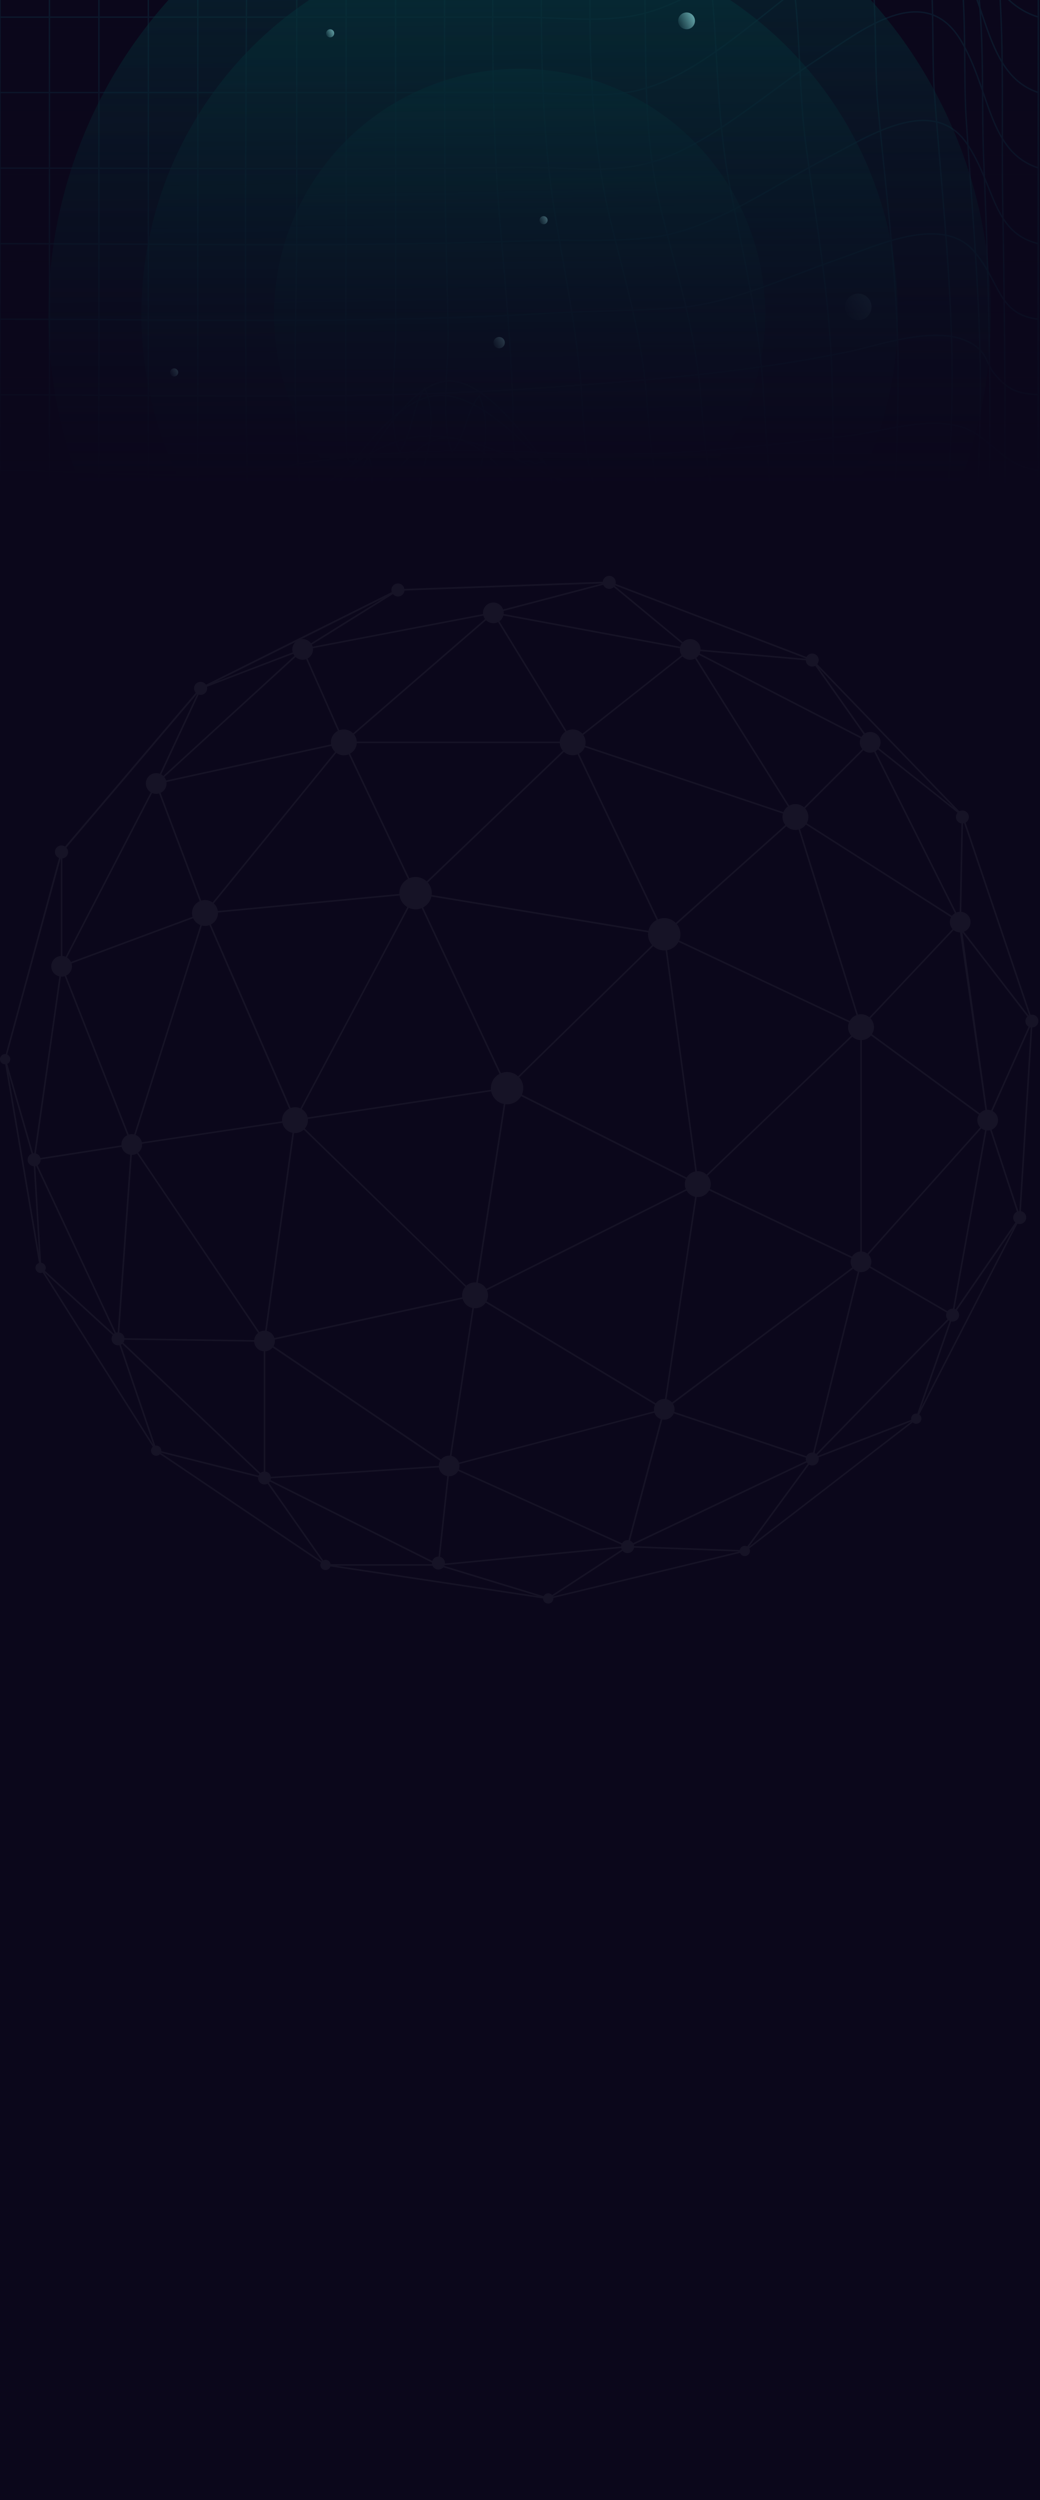 <svg width="1920" height="4615" fill="none" xmlns="http://www.w3.org/2000/svg"><rect width="100%" height="100%" fill="#808080" stroke="none"/><g clip-path="url(#clip0_118_122)"><path fill="#0B071B" d="M0 0h1920v5266H0z"/><g opacity=".35"><path d="M0-386.857h1917.19c-.7 976.122-.7 1952.247 0 2928.367a606537.92 606537.92 0 01-1917.19 0V-386.857z" stroke="#0F3A4B" stroke-width="2.663" stroke-miterlimit="10"/><path d="M0 2402.09c165.566 0 355.273 38.94 516.785-22.47 71.643-27.25 135.119-60.59 210.185-63.16 73.925-2.57 142.775 17.71 214.448 43.48 152.562 55.04 292.582 38.98 447.392 17.43 178.06-24.86 351.13 26.6 528.47 24.76M0 2262.61h275.763c88.788 0 152.144 10.64 222.646-81.96 54.047-70.9 94.763-173.27 172.141-186.21 82.032-13.75 165.446 76.09 233.125 133.7 73.385 62.51 147.125 133.64 233.395 134.19 81.07.46 162.41-45.86 240.39-74.48 86.51-31.83 166.86-40.96 254.81-12.7 95.63 30.77 186.52 79.11 284.92 87.46" stroke="#0F3A4B" stroke-width="2.663" stroke-miterlimit="10"/><path d="M0 2123.02h275.763c101.009 0 154.996 9.17 203.339-144.43 29.245-92.92 54.437-287.19 132.626-314.02 84.855-29.13 195.833 156.35 252.583 227.62 70.772 88.93 155.179 227.11 253.719 229.31 82.46 2.07 172.6-81.4 247.78-125.62 91.16-53.61 165.42-71.04 260.12-21.05 98.04 51.69 186.77 128.42 291.26 147.87" stroke="#0F3A4B" stroke-width="2.663" stroke-miterlimit="10"/><path d="M0 1983.72h275.763c37.773 0 88.908 14.04 124.129-8.57 43.898-28.21 57.32-102 69.511-167.27 18.827-100.9 25.673-356.9 108.726-391.39 89.118-36.97 211.596 204.45 264.052 282.28 66.749 99.07 160.129 288.94 265.039 283.9 87.68-4.18 175.36-100.9 252.23-156.58 91.64-66.36 166.01-89.2 262.7-26.46 99.47 64.57 185.47 161.89 295.04 184.05" stroke="#0F3A4B" stroke-width="2.663" stroke-miterlimit="10"/><path d="M0 1844.3h275.763c37.653 0 88.488 13.76 123.829-7.71 44.769-27.29 60.803-103.88 75.606-168.91 23.301-102.18 41.527-366.26 125.571-399.29 90.619-35.54 211.266 204.42 264.593 283.9 67.229 100.25 160.188 291.09 266.098 283.75 84.07-5.78 170.01-79.2 247.71-123.23 91.61-51.92 164.64-73.15 259.25-19.77 94.1 53.11 177.76 128.97 278.71 151.07" stroke="#0F3A4B" stroke-width="2.663" stroke-miterlimit="10"/><path d="M0 1704.82h275.763c39.364 0 87.947 12.2 125.36-7.98 49.243-26.51 74.375-105.99 96.985-172.95 36.452-108 82.063-379.74 173.823-408.55 94.824-29.72 209.495 196.71 267.235 281.05 75.064 110.07 157.154 269.4 267.684 282.38 75.82 8.85 159.38-19.21 235.05-30.22 81.28-11.79 160.43-20.69 241.53-.32 78.55 19.72 153.95 49.62 233.88 56.55" stroke="#0F3A4B" stroke-width="2.663" stroke-miterlimit="10"/><path d="M0 1565.4h275.763c41.106 0 88.037 10.32 127.492-8.4 55.188-26.14 90.499-108.55 121.937-177.76 53.177-116.95 125.511-389.838 228.861-419.007 97.436-27.518 209.765 190.747 270.237 277.657 81.07 116.35 157.16 249.95 269.52 281.28 75.06 20.91 146.68 47.51 220.6 75.95 75.07 28.8 143.26 44.94 220.19 21.92 61.52-18.35 119.62-43.75 182.65-51.55" stroke="#0F3A4B" stroke-width="2.663" stroke-miterlimit="10"/><path d="M0 1425.88h275.763c41.736 0 87.977 9.4 128.212-8.49 58.762-26.14 101.009-111.63 138.122-180.88 64.587-120.07 157.248-397.13 267.535-426.529 98.367-26.096 209.858 187.81 271.798 275.459 84.29 119.24 158.36 238.48 270.87 279.44 79.57 29.03 139.92 90.67 210.43 150.57 63.41 53.84 138.99 100.9 207.51 37.38 55.25-50.77 76.41-111.5 146.95-126.95" stroke="#0F3A4B" stroke-width="2.663" stroke-miterlimit="10"/><path d="M0 1286.5h275.763c42.037 0 87.527 8.81 127.822-10.04 56.6-26.47 100.469-107.69 138.722-172.27 67.079-113.324 163.974-368.69 270.238-398.639 93.082-26.142 209.165 177.72 270.865 257.568 84.56 109.381 161.67 221.561 270.06 262.751 80.23 30.54 142.75 88.84 215.11 147.4 62.28 50.45 142.36 101.54 208.98 36.69 53.66-52.19 68.22-109.33 139.6-123.41" stroke="#0F3A4B" stroke-width="2.663" stroke-miterlimit="10"/><path d="M0 1147.04h275.763c112.899 0 170.79-14.9 261.23-130.07 71.913-91.723 160.611-264.398 258.737-285.312 89.899-19.125 195.923 114.658 267.24 180.288 85.96 79.665 166.61 159.464 266.51 183.724 82.72 20.14 159.14 56.23 239.28 92.01 67.23 29.94 149.2 65.72 217.9 25.45 47.77-27.98 75.07-59.9 130.53-66.09" stroke="#0F3A4B" stroke-width="2.663" stroke-miterlimit="10"/><path d="M0 1007.61c168.869 0 372.898 50.45 529.786-59.618 78.85-55.357 155.297-133.233 244.145-142.176 88.848-8.943 178.477 42.928 262.099 81.315 87.08 39.947 171.15 79.481 262.55 80.49 90.26.963 179.86 12.796 269.82 21.969 115.9 11.83 232.64 12.98 348.82 17.79" stroke="#0F3A4B" stroke-width="2.663" stroke-miterlimit="10"/><path d="M0 868.15c172.652 0 352.87 22.702 524.471-7.246 164.695-28.711 324.977-34.398 490.929-24.812 186.02 10.778 367.83-9.54 553.18-31.875 67.41-8.118 174.72-47.01 238.65 0 41.47 30.453 58.07 57.008 109.99 63.887M0 728.76c336.446 0 673.703 10.961 1009.82-13.438 188.35-13.759 371.16-27.518 558.19-66.41 62.03-12.841 182.08-58.108 240.21-3.99 13.09 12.2 16.19 31.371 27.45 44.946 27.47 32.976 45.49 36.324 81.52 38.892M0 589.244c332.392 0 665.416 9.172 997.598-10.182 81.462-4.816 163.102-5.091 244.472-10.136 105.34-6.512 208.48-57.237 310.72-92.368 63.32-21.785 187.51-82.004 246.21-11.879 48.8 58.063 43.12 115.713 118.19 124.656" stroke="#0F3A4B" stroke-width="2.663" stroke-miterlimit="10"/><path d="M0 449.832c326.387 0 653.105 6.559 979.402-5.457 75.068-2.752 151.818 3.256 226.518-6.467 110.89-14.355 219.34-94.386 323.93-148.092 69.06-35.453 193.04-118.694 256.39-22.932 51.35 77.555 46.12 162.815 131.1 182.994" stroke="#0F3A4B" stroke-width="2.663" stroke-miterlimit="10"/><path d="M0 310.351c321.283 0 642.565 2.797 963.848-1.33 69.062-.872 142.112 9.172 210.962-3.027 115.94-20.455 229.44-127.729 335.25-196.937 75.06-48.982 196.28-149.56 264.77-32.838 54.05 92.048 49.58 204.183 142.51 233.902" stroke="#0F3A4B" stroke-width="2.663" stroke-miterlimit="10"/><path d="M0 170.928h958.594c67.406 0 138.816 10.411 205.916-1.467 117.74-20.822 232.5-138.37 338.34-212.897 76.66-53.981 195.83-157.403 266.34-36.003 55.22 95.12 53.41 219.272 148.03 250.321" stroke="#0F3A4B" stroke-width="2.663" stroke-miterlimit="10"/><path d="M0 31.647h958.593c67.707 0 138.607 9.448 206.067-1.697 109.54-18.07 215.65-109.705 316.84-170.84 81.8-49.395 183.52-123.831 262.61-28.665 63.06 75.858 86.36 175.243 173.14 201.11" stroke="#0F3A4B" stroke-width="2.663" stroke-miterlimit="10"/><path d="M1825.85-386.768c-.6 128.876 12.94 253.532 20.36 381.307 7.32 126.216 2.67 254.449 4.95 381.169 4.23 235.966 6 470.97 2.1 707.032-3.63 216.79-4.68 425.84-23.48 640.75-23.45 267.89-3.69 548.52-3.87 818.11" stroke="#0F3A4B" stroke-width="2.663" stroke-miterlimit="10"/><path d="M1734.6-386.857c4.84 114.658 38.14 197.211 60.69 302.284 25.31 118.006 15.52 259.035 20.83 382.224 11.53 268.208 15.98 528.344 5.8 796.869-4.68 124.16-1.98 251.84-10.09 375.3-6 92.28-33.75 144.06-61.46 221.2-37.87 105.49-27.03 225.83-24.93 341.87 3.19 169.69 8.23 338.97 9.16 508.62" stroke="#0F3A4B" stroke-width="2.663" stroke-miterlimit="10"/><path d="M1643.38-387c12.16 116.997 60.77 136.902 102.6 220.143 45.67 90.81 30.65 274.033 37.56 383.142 9.82 155.935 24.41 312.328 26.3 468.905 1.72 140.525-9 281.83-16.63 421.67-7.15 132.08 2.34 290.13-18.02 418.31-15.01 95.31-56.3 91.14-103.62 132.23-71.67 62.33-46.75 209.64-43.81 314.94 5.32 189.74 13.31 379.2 15.5 569.07" stroke="#0F3A4B" stroke-width="2.663" stroke-miterlimit="10"/><path d="M1552.04-386.91c15.02 130.802 73.18 103.054 127.73 170.886 53.51 66.594 38.08 289.351 45.04 385.251 12.22 165.108 30.57 331.637 32.82 497.983 1.98 148.872-11.44 298.753-20.69 446.62-5.58 89.34-11.47 178.86-15.82 268.2-2.52 51.88 4.26 125.12-6 175.57-20.66 102.23-75.82 62.97-129.12 78.42-88.85 25.69-56.78 197.95-53.42 300.27 6.61 201.8 16.76 403.18 19.28 605.4" stroke="#0F3A4B" stroke-width="2.663" stroke-miterlimit="10"/><path d="M1460.79-387c14.41 121.4 67.14 119.886 115.12 195.561 49.93 78.701 35.34 280.316 44.59 383.095 14.32 159.054 36.42 320.263 37.5 481.243.93 144.148-8.83 289.397-14.62 433.131-3.42 85.22-6.94 170.47-9.97 255.78-1.8 51.6 4.59 122.96-5.13 173.36-19.82 102.87-80.84 81.96-135.39 110.4-87.68 45.86-59.1 193.36-54.53 308.75 7.72 195.74 20.42 390.89 22.37 587.05" stroke="#0F3A4B" stroke-width="2.663" stroke-miterlimit="10"/><path d="M1369.44-386.91c7.54 113.236 47.63 172.721 77.44 269.446 33.6 108.88 24.62 260.778 40.15 379.243 18.73 142.818 45.04 286.187 48.94 432.398 3.33 128.83 2.55 258.21 5.35 387.133 2.55 117.91 22.12 269.49 4.47 385.25-18.02 117.18-91.13 141.85-148.06 203.45-82.39 89.16-66.84 196.94-58.49 338.65 10.42 177.72 27.02 354.25 30.17 532.8" stroke="#0F3A4B" stroke-width="2.663" stroke-miterlimit="10"/><path d="M1278.07-386.768c1.09 122.455 22.04 234.269 34.35 353.88 13.25 128.418 10.33 248.579 34.63 375.299 24.02 124.748 54.04 246.286 62.03 376.721 6.76 112.456 15.25 222.024 28.46 333.608 12.02 102.73 38.41 229.82 27.03 334.8-14.62 135.48-103.8 219.23-162.5 309.58-76.6 118.05-76.72 216.24-63.06 373.69 13.66 157.45 34.53 311.87 39.03 470.65" stroke="#0F3A4B" stroke-width="2.663" stroke-miterlimit="10"/><path d="M1186.8-386.768c-1.44 137.59 2.61 275.179 4.23 412.77 1.6 133.369 0 245.642 31.77 371.491 28.11 112.044 62.01 216.795 71.19 337.553 7.44 101.524 22.15 201.493 43.87 298.114 20.51 92.04 51.05 200.33 42.4 300.03-12.91 150.11-113.74 273.17-172.65 384.15-70.95 133.7-84.62 230.33-66.06 396.54 15.88 143.04 40.45 281.74 45.4 427.3" stroke="#0F3A4B" stroke-width="2.663" stroke-miterlimit="10"/><path d="M1095.54-386.857c0 254.953-27.74 549.028 30.93 791.874 26.72 110.53 58.97 214.456 67.68 333.104 7.39 100.899 18.29 183.453 44.89 278.619 24.02 85.72 52.01 183.13 43.39 279.08-13.6 151.35-115 280.27-173.59 394.42-69.66 135.62-86.32 232.44-66.05 399.79 18.43 151.35 49.03 297.01 52.69 451.8" stroke="#0F3A4B" stroke-width="2.663" stroke-miterlimit="10"/><path d="M1004.38-386.857c0 259.539-20.777 541.185 22.07 794.167 19.13 112.869 41.89 221.244 48.43 338.149 4.6 81.408 10.12 131.903 41.08 200.285 103.86 229.316-40.9 414.556-131.606 591.636-76.177 148.69-84.074 247.39-58.491 429 27.023 191.76 70.261 378.56 78.547 575.36" stroke="#0F3A4B" stroke-width="2.663" stroke-miterlimit="10"/><path d="M912.95-386.857c0 263.713-12.311 535.315 10.088 797.332 9.849 115.208 20.629 228.261 24.022 344.478.33 11.512-3.243 78.977 8.197 91.727 10.99 12.337 18.916 0 27.654 6.696s16.515-6.834 27.629 6.696c12.22 14.905 9.18 70.767 7.47 91.955C1006 1100.12 906.284 1227.21 849.384 1338.75c-84.345 165.1-79.12 270.31-48.043 470.51 37.864 243.53 94.704 482.11 111.398 732.02" stroke="#0F3A4B" stroke-width="2.663" stroke-miterlimit="10"/><path d="M821.642-386.857c0 231.701-2.072 463.63-.331 695.332.781 102.091 4.324 204.091 6.006 306.137.81 55.311-14.743 175.564 7.686 219.409 23.511-25.27 26.394-77.967 49.874-103.1 66.779 155.935-170.099 449.459-211.055 569.809-52.366 153.73 5.014 355.8 32.218 510.18 42.487 241.28 96.325 481.56 115.722 730.37" stroke="#0F3A4B" stroke-width="2.663" stroke-miterlimit="10"/><path d="M730.362-386.857V616.079c0 54.256-15.163 175.702 7.627 218.263 22.159-32.104 24.021-85.627 46.211-117.685 65.547 144.882-164.695 451.983-203.039 566.183-52.636 156.94 4.474 357.73 31.978 515.41 42.788 245.55 96.805 490.23 117.103 742.98" stroke="#0F3A4B" stroke-width="2.663" stroke-miterlimit="10"/><path d="M639.053-386.857v799.946c0 116.813-1.892 233.902 0 350.853 0 .23-2.222 80.811 6.005 87.14 2.852 2.11 20.148.23 17.475-3.485-1.501-2.11 13.092-7.568 17.446-3.44 10.209 9.677 6.005 71.18 4.804 87.14-9.759 136.493-78.069 258.893-121.487 374.013-64.227 169.97-56.54 283.12-29.666 473.63 35.761 253.76 87.827 503.62 105.423 762.43" stroke="#0F3A4B" stroke-width="2.663" stroke-miterlimit="10"/><path d="M547.769-386.857v799.946c0 179.371-11.35 365.483 12.491 541.644 27.264 201.797-12.341 364.067-54.047 554.307-73.835 336.77 31.828 690.88 41.586 1032.51M456.462-386.857c0 477.344-9.008 957.119 3.003 1434.187 5.231 212.76.384 425.81-14.503 637.5-19.668 286.42 14.533 570.54 11.53 856.86M365.184-386.857V2541.51M273.875-386.857V2541.51M182.588-386.857V2541.51M91.277-386.857V2541.51" stroke="#0F3A4B" stroke-width="2.663" stroke-miterlimit="10"/><path d="M2.662 2350.53H1920v195.73H2.662v-195.73z" fill="url(#paint0_linear_118_122)"/></g><circle cx="959.334" cy="580.323" r="870.125" fill="url(#paint1_linear_118_122)" fill-opacity=".6"/><circle cx="959.334" cy="580.323" r="698.363" fill="url(#paint2_linear_118_122)" fill-opacity=".6"/><circle cx="959.333" cy="580.323" r="453.37" fill="url(#paint3_linear_118_122)" fill-opacity=".6"/><circle cx="921.5" cy="632.5" r="10.5" fill="url(#paint4_linear_118_122)"/><circle cx="1003.5" cy="406.5" r="7.5" fill="url(#paint5_linear_118_122)"/><circle cx="1267.5" cy="38.5" r="15.5" fill="url(#paint6_linear_118_122)"/><circle cx="609.5" cy="61.5" r="7.5" fill="url(#paint7_linear_118_122)"/><circle cx="321.5" cy="687.5" r="7.5" fill="url(#paint8_linear_118_122)"/><circle cx="1584.5" cy="566.5" r="24.5" fill="url(#paint9_linear_118_122)" fill-opacity=".17"/><path fill="url(#paint10_linear_118_122)" d="M0 0h1920v2655H0z"/><path opacity=".05" d="M1906.06 1873.04c-1.13-.12-2.26 0-3.39.22l-120.04-354.79c3.33-1.86 5.65-5.3 5.99-9.42.51-6.55-4.35-12.31-10.97-12.87-2.37-.17-4.63.34-6.61 1.35l-262.3-271.64c1.47-1.8 2.43-4.06 2.6-6.54.51-6.55-4.35-12.31-10.97-12.87-4.92-.4-9.33 2.2-11.53 6.26l-352.49-134.91c.17-.62.29-1.25.34-1.92.51-6.55-4.35-12.31-10.97-12.87-6.56-.51-12.27 4.34-12.89 10.83l-366.391 13.21a11.91 11.91 0 00-10.856-9.99 12 12 0 00-12.892 10.95c-.113 1.75.113 3.39.622 4.91L380.216 1264a12.092 12.092 0 00-8.99-5.31c-6.559-.51-12.326 4.35-12.891 10.95-.283 3.45.961 6.66 3.11 9.04L120.01 1562.67a11.76 11.76 0 00-5.598-1.91 11.992 11.992 0 00-12.891 10.95c-.452 5.3 2.714 10.1 7.407 12.02l-98.383 362.13c-.113 0-.17-.06-.283-.06-5.202-.45-9.782 3.44-10.234 8.69-.396 5.2 3.45 9.77 8.65 10.16.284 0 .623.06.906 0l62.365 366.82c-3.505 1.18-6.106 4.29-6.445 8.18-.396 5.2 3.449 9.77 8.707 10.16 1.583.12 3.166-.17 4.523-.73l203.382 321.65c-1.809 1.58-2.997 3.78-3.223 6.38-.396 5.19 3.449 9.77 8.651 10.16 2.997.23 5.824-.96 7.69-2.99l297.128 200.45c-.452 1.02-.792 2.09-.905 3.28a9.52 9.52 0 008.708 10.21c4.523.34 8.538-2.48 9.782-6.6l392.683 59.1c0 4.86 3.79 8.98 8.71 9.37 5.2.45 9.78-3.44 10.23-8.69.06-.51.06-1.02 0-1.52l344.68-83.27c1.3 3.16 4.36 5.53 7.97 5.82 5.21.39 9.79-3.45 10.24-8.7.17-1.92-.28-3.72-1.13-5.3l301.71-232.75c1.52 1.41 3.5 2.37 5.76 2.54 5.21.4 9.79-3.44 10.24-8.69.28-3.39-1.3-6.55-3.9-8.41l181.27-352.36c1.02.34 2.04.62 3.17.68 6.61.5 12.32-4.35 12.89-10.95.51-6.16-3.73-11.58-9.73-12.71l21.04-339.09c5.88-.34 10.68-4.91 11.19-10.95.57-6.38-4.35-12.2-10.91-12.7zM610.342 2887.39c-.678-4.24-4.127-7.63-8.594-7.96-1.753-.17-3.449.22-4.919.96l-39.862-56.85-60.613-86.37c.735-.68 1.413-1.41 1.922-2.26l299.22 149.6c-.056.96 0 1.92.17 2.88H610.342zM558.72 1179.72c-.962 0-1.923.05-2.828.22l151.872-75.7-133.665 83.27c-3.449-4.69-9.047-7.79-15.379-7.79zm817.14 1673.91a9.442 9.442 0 00-10.06 7.62l-195.18-7.17c-.06-.96-.29-1.86-.57-2.77l319.41-151.62c.51.85 1.18 1.58 1.86 2.31l-111.89 152.64c-1.08-.56-2.26-.9-3.57-1.01zM297.778 2678.8v-.11a9.528 9.528 0 00-8.707-10.22c-.792-.05-1.64 0-2.375.12l-63.553-186.4c.848-.4 1.639-.91 2.375-1.53l253.195 240.54c-.622.84-1.131 1.75-1.527 2.76l-8.142-2.03-171.266-43.13zm-221.87-347.73L65.22 2152.58c.509-.12 1.018-.23 1.527-.4l144.86 309.18c-.509.28-.961.62-1.413 1.01L82.862 2345.69c.848-1.3 1.414-2.82 1.583-4.46.396-5.13-3.392-9.65-8.538-10.16zM369.53 1282.63c6.559.5 12.326-4.35 12.892-10.95.113-1.3 0-2.6-.34-3.84l159.392-60.91a18.39 18.39 0 002.262 3.61L324.07 1411.61l-22.673 20.72c-1.131-1.01-2.318-1.92-3.675-2.71l69.094-147.56c.848.28 1.753.51 2.714.57zm754.38-195.66c3.51.28 6.79-1.01 9.16-3.22l56.43 46.74 69.1 57.3c-1.3 1.81-2.27 3.9-2.89 6.1l-325.905-60.52c.056-.67.113-1.35.113-2.03 0-1.18-.113-2.31-.339-3.44l184.211-48.38c1.64 4.06 5.49 7.06 10.12 7.45zm374.65 143.44c2.38.17 4.64-.34 6.56-1.35l65.93 93.48 23.35 33.13c-1.58 1.3-3 2.88-4.07 4.69l-298.54-154.05c.56-1.36 1.01-2.83 1.24-4.35l194.56 16.99c.17 5.93 4.81 10.95 10.97 11.46zm400.37 664.75l-64.4 144.07-4.69 10.55c-2.04-.73-4.18-1.13-6.45-1.13-.39 0-.79 0-1.18.06l-45.41-327.52 119.87 155.35a11.67 11.67 0 00-3.5 7.5c-.4 4.58 1.98 8.87 5.76 11.12zM480.748 2719.11l-253.195-240.54a12.321 12.321 0 002.205-5.47l239.512 3.56c.566 9.48 8.142 17.1 17.585 17.83v222.02c-2.262.23-4.354 1.19-6.107 2.6zM296.421 1463.55c6.503-3.05 11.026-9.65 11.026-17.27 0-.91-.057-1.75-.17-2.66l304.592-66.72a24.218 24.218 0 006.785 11.01l-226.281 278.01c-3.901-2.82-8.708-4.46-13.909-4.46-2.432 0-4.806.4-7.012 1.07l-5.032-13.32-69.999-185.66zm737.029-91.73c.34 5.3 2.37 10.16 5.65 14l-251.442 241.21c-5.371-5.03-12.552-8.13-20.468-8.13-4.071 0-7.916.79-11.478 2.26l-11.026-23.15-98.383-206.83c6.955-3.84 11.817-11.06 12.326-19.42h374.821v.06zm-104.154-235.57l325.904 60.52c-.05.67-.11 1.35-.11 2.03 0 3.95 1.19 7.62 3.28 10.67l-183.31 144.96a23.77 23.77 0 00-17.75-7.9c-4.02 0-7.86 1.01-11.2 2.76l-124.108-202.48c3.506-2.6 6.163-6.27 7.294-10.56zm879.624 919.01l-199.25-146.21c2.43-3.72 3.78-8.13 3.78-12.93 0-6.32-2.48-12.02-6.5-16.31l153.68-162.86c3.17 2.6 7.24 4.12 11.65 4.24l46.93 327.86c-4.07.96-7.63 3.16-10.29 6.21zM489.795 2716.51v-222.02a18.93 18.93 0 0013.457-7.11l309.285 209.26a18.275 18.275 0 00-2.488 9.26l-309.963 20.26c-.962-5.08-5.033-9.03-10.291-9.65zm-269.536-256.73l23.182-327.98c3.393 0 6.559-.9 9.33-2.48l223.736 331.25c-3.957 3.16-6.671 7.84-7.18 13.21l-239.512-3.5c-.566-5.25-4.411-9.49-9.556-10.5zm1053.891-1241.9c3.22 0 6.22-.79 8.87-2.2l27.99 44.59 143.56 228.46c-3.62 2.59-6.5 6.2-8.25 10.44l-104.44-35-261.62-87.67c.51-1.97.79-4.06.79-6.15 0-5.08-1.58-9.77-4.29-13.6l183.25-144.97c3.62 3.73 8.59 6.1 14.14 6.1zm-872.052 463.73c-.848-5.47-3.562-10.27-7.463-13.83l226.281-278.01c3.901 2.82 8.707 4.46 13.909 4.46 3.166 0 6.107-.62 8.877-1.7l109.352 229.98c-9.386 5.03-15.718 14.9-15.718 26.25 0 .45 0 .9.056 1.36l-207.622 19.53-127.672 11.96zm1170.982 638.11l-262.69-124.98c1.13-2.76 1.75-5.75 1.75-8.91 0-5.88-2.15-11.29-5.71-15.47l146.67-140.96 120.38-115.66c3.9 3.61 9.05 5.87 14.7 6.26v390.24c-6.5.45-12.04 4.18-15.1 9.48zM562.734 2083.26c3.619-4.18 5.767-9.6 5.767-15.58 0-.74-.056-1.42-.113-2.09l162.445-24.5 176.016-26.53c2.374 11.68 11.534 20.94 23.238 23.31l-33.868 218.86-17.132 110.64c-.735-.06-1.471-.11-2.206-.11-6.163 0-11.817 2.37-16.058 6.21l-45.742-44.49-252.347-245.72zm334.955 295.91a24.066 24.066 0 00-15.606-11.35l32.286-208.81 18.659-120.69c1.017.11 2.035.17 3.109.17 11.139 0 20.808-6.1 25.953-15.07l304.14 153.03c-1.24 2.88-1.92 6.1-1.92 9.43s.68 6.49 1.92 9.32l-183.2 91.45-185.341 92.52zm328.621-624.73c.85 0 1.7-.06 2.49-.12l29.12 216.6 25.72 191.48c-6.84 1.35-12.6 5.59-16 11.35l-60.44-30.43-243.696-122.67c1.639-3.67 2.544-7.79 2.544-12.08 0-7.62-2.827-14.5-7.52-19.81l247.542-242.34c5.26 5.02 12.38 8.02 20.24 8.02zm61.91 407.56c-.56 0-1.13 0-1.69.06l-54.85-408.08c9.05-1.63 16.68-7.39 20.92-15.24l314.83 148.63c-1.08 2.71-1.7 5.71-1.7 8.87 0 5.87 2.15 11.29 5.71 15.46l-267.04 256.63c-4.25-3.96-9.9-6.33-16.18-6.33zm-783.272 322.95c1.583-2.76 2.544-6.04 2.544-9.48 0-.9-.056-1.75-.169-2.6l89.506-19.42 257.266-55.82c2.375 8.41 9.273 14.96 17.98 16.82l-32.116 211.06-9.329 61.53c-.452-.05-.905-.05-1.414-.05-6.049 0-11.421 2.82-14.927 7.17l-288.986-195.55-20.355-13.66zm328.509 202.55l1.131-7.34 40.314-265.26c.679.06 1.414.11 2.149.11 8.142 0 15.323-4.06 19.677-10.27l312.562 188.32c-1.3 2.59-2.03 5.47-2.03 8.58 0 1.18.11 2.31.34 3.44l-360.29 94.84c-2.262-6.27-7.464-10.96-13.853-12.42zm392.853-105c-6.39 0-12.1 3.16-15.55 8.02l-312.562-188.38c1.753-3.27 2.714-7.05 2.714-11.06 0-3.33-.679-6.49-1.923-9.32l132.251-65.99 236.35-117.98a23.86 23.86 0 0015.72 11.41l-55.64 373.36c-.45-.06-.91-.06-1.36-.06zm342.42-697.78l-146.9-69.32-167.93-79.31c1.47-3.5 2.27-7.34 2.27-11.4 0-7.12-2.49-13.66-6.68-18.75l202.25-180.8c4.3 4.23 10.24 6.88 16.8 6.88 1.98 0 3.9-.22 5.71-.67L1581.17 1874c-5.37 1.92-9.73 5.75-12.44 10.72zm-123.26-382.79c-.51 1.98-.79 4.07-.79 6.21 0 5.59 1.92 10.73 5.14 14.79l-31.66 28.29-170.59 152.47c-5.43-5.48-12.95-8.87-21.2-8.87-4.07 0-7.97.85-11.48 2.32l-116.93-245.16-29.01-60.74a24.2 24.2 0 0010.58-11.91l225.49 75.53 140.45 47.07zm-404.33-114.02c4.24 3.89 9.95 6.26 16.17 6.26 3.16 0 6.16-.62 8.93-1.75l99.46 208.47 46.48 97.43c-7.58 4.07-13.18 11.29-15.04 19.93l-19.85-3.27-380.415-62.89c.113-1.13.226-2.26.226-3.39 0-7.5-2.771-14.33-7.351-19.58l85.096-81.63 166.294-159.58zm-259.984 287.16c7.633-4.07 13.344-11.35 15.21-20.04l400.264 66.21c-.12 1.13-.23 2.26-.23 3.45 0 7.62 2.83 14.5 7.52 19.81l-238.663 233.65-8.878 8.69a29.743 29.743 0 00-20.242-7.9c-4.014 0-7.859.79-11.308 2.2l-56.994-121.48-86.679-184.59zM542.888 2091.5c.622.05 1.187.05 1.809.05 6.163 0 11.817-2.37 16.058-6.21l197.727 192.39 100.476 97.77c-3.619 4.17-5.768 9.59-5.768 15.58 0 1.24.113 2.43.283 3.61l-346.829 75.3c-1.979-6.6-7.463-11.68-14.248-13.15l32.398-234.49 18.094-130.85zm211.637-415.76a29.674 29.674 0 0012.665 2.83c4.014 0 7.859-.79 11.308-2.2l62.197 132.43 81.477 173.58c-9.443 5.02-15.889 14.9-15.889 26.31 0 1.01.057 2.03.17 2.99l-338.461 51.03c-1.413-6.49-5.428-11.97-10.912-15.36l35.225-66.32 162.22-305.29zM521.289 2072.7c1.979 9.26 9.329 16.54 18.659 18.4l-33.699 243.81-16.793 121.54c-.396 0-.792-.06-1.131-.06-3.449 0-6.672.9-9.443 2.48l-92.05-136.21-131.743-194.98c4.41-3.5 7.237-8.92 7.237-14.96 0-.45 0-.9-.056-1.35l9.047-1.36 249.972-37.31zm719.331 516.23c-2.6-2.93-6.11-5.08-10.12-5.98l34.03-228.28 21.66-145.08c.68.06 1.36.11 2.03.11 8.99 0 16.8-4.96 20.87-12.3l197.61 94.04 65.08 30.99c-.85 2.15-1.3 4.46-1.3 6.89 0 3.78 1.08 7.28 3 10.22l-271.23 203.27-61.63 46.12zm350.5-278.69V1920c6.79-.39 12.78-3.61 16.85-8.52l120.72 88.57 78.53 57.63c-1.81 2.94-2.88 6.38-2.88 10.11 0 5.14 2.04 9.76 5.31 13.21l-208.41 233.14c-2.88-2.26-6.33-3.62-10.12-3.9zm164.76-617.11c-1.47 2.71-2.26 5.76-2.26 9.03 0 4.97 1.87 9.43 4.98 12.82l-143.22 151.73-10.46 11.12a23.783 23.783 0 00-15.27-5.53c-1.98 0-3.84.23-5.71.68l-34.83-111.71-72.09-230.94c4.35-1.64 8.08-4.52 10.8-8.24l80.57 51.37 187.49 119.67zm-1366.56 13.44c7.746-3.96 13.061-11.97 13.061-21.23v-.79l335.294-31.5c1.3 9.09 6.729 16.82 14.305 21.34l-16.68 31.44-180.708 340.23a23.786 23.786 0 00-9.838-2.15c-2.884 0-5.598.51-8.142 1.41l-80.233-184.65-67.059-154.1zm457.764 1005.99a19.086 19.086 0 001.131-6.49c0-1.19-.113-2.32-.34-3.45l360.285-94.83c1.92 5.47 6.22 9.82 11.71 11.74l-27.03 101.33-32.63 122.44c-.22-.06-.45-.06-.68-.11-4.63-.4-8.87 1.97-11.13 5.7l-233.296-105.51-68.02-30.82zm395.346-121.25l295.26-221.29 37.6-28.17c2.2 2.54 5.09 4.46 8.37 5.54l-82.72 334.07c-.17 0-.29-.06-.46-.06-5.09-.4-9.67 2.43-11.76 6.72l-243.92-81.91c.4-1.53.57-3.05.57-4.69 0-3.72-1.08-7.28-2.94-10.21zm515.04-900.61l-154.76-98.73-113.31-72.25c1.92-3.45 3-7.4 3-11.58 0-6.04-2.26-11.57-6-15.8l107.72-107.54c3.33 2.88 7.69 4.63 12.44 4.63 2.54 0 4.97-.51 7.23-1.41l149.16 297.77c-2.2 1.3-4.01 2.94-5.48 4.91zm-165.45-307.93l-107.71 107.54c-4.24-3.73-9.72-5.99-15.83-5.99-4.13 0-8.03 1.07-11.42 2.88l-171.55-273.05c1.92-1.41 3.62-3.21 4.86-5.3l298.54 154.05c-.96 2.26-1.52 4.8-1.52 7.45.05 4.74 1.75 9.09 4.63 12.42zm-681.213-232.35c3.109 0 6.106-.73 8.707-2.09l124.106 202.49a24.122 24.122 0 00-10.17 18.06H658.629c-.282-4.91-2.092-9.37-4.862-13.04l123.487-106.91 120.152-104.04c3.449 3.39 8.199 5.53 13.401 5.53zm-622.471 314.94c1.866 0 3.618-.29 5.315-.74l24.539 65.14 50.492 133.85c-8.312 3.72-14.136 12.08-14.136 21.73 0 2.43.34 4.74 1.018 6.94l-224.585 83.49a19.491 19.491 0 00-7.294-8.24l157.131-303.64c2.374.9 4.919 1.47 7.52 1.47zm84.36 243.07c1.866.45 3.789.73 5.768.73 2.883 0 5.597-.51 8.142-1.41l41.332 95.18 105.847 243.63c-7.747 3.96-13.062 11.97-13.062 21.23 0 .68.057 1.41.113 2.09l-258.962 38.67c-1.414-6.16-5.767-11.12-11.478-13.44l114.724-362.75 7.576-23.93zm127.559 1020.84v-.28l158.374-10.33 151.589-9.88c1.131 8.13 7.407 14.56 15.436 16.03l-10.573 98.22-5.428 50.41c-5.258-.05-9.838 3.28-11.478 8.07l-298.542-149.25c.283-.9.509-1.92.622-2.99zm312.282 144.57l10.177-94.22 5.881-54.53h.565c7.237 0 13.514-4.01 16.736-9.88l193.604 87.56 107.82 48.77c-.28.85-.45 1.69-.51 2.6v.62l-325.396 31.44c.339-5.76-3.449-10.89-8.877-12.36zm350.613-29.81l59.66-223.71c1.13.23 2.31.34 3.5.34 7.92 0 14.7-4.8 17.59-11.63l115.79 38.89 128.13 43.02c-.12.45-.17.96-.23 1.41-.11 1.64.06 3.27.57 4.74l-319.41 151.57c-1.3-2.03-3.28-3.72-5.6-4.63zm340.61-161.9l82.72-334.07c1.02.17 2.1.28 3.17.28 6.5 0 12.27-3.27 15.72-8.24l142.31 82.87c-.5 1.19-.84 2.43-.96 3.73-.28 3.16.74 6.15 2.6 8.41l-242.62 248.66c-.9-.68-1.86-1.24-2.94-1.64zm245.34-261.7l-142.32-82.87a18.55 18.55 0 001.92-8.3c0-5.13-2.03-9.76-5.31-13.2l208.41-233.14c1.98 1.52 4.3 2.65 6.79 3.27l-59.31 329.56c-4.08-.23-7.81 1.63-10.18 4.68zM623.799 1349.18c-7.633 3.95-12.891 11.97-12.891 21.17 0 1.24.113 2.48.283 3.67l-187.324 41.04-117.268 25.68c-.679-2.31-1.81-4.4-3.28-6.26l242.396-221.74c3.392 3.22 8.029 5.14 13.061 5.14 2.262 0 4.354-.4 6.389-1.07l2.036 4.63 56.598 127.74zm-501.753 451.71c6.389-3.1 10.799-9.59 10.799-17.16 0-1.8-.283-3.61-.735-5.25l126.145-46.91 98.44-36.58a23.9 23.9 0 0013.231 12.59l-42.689 135.03-79.555 251.54a18.322 18.322 0 00-4.354-.51c-1.922 0-3.845.29-5.597.85l-38.166-96.87-77.519-196.73zm102.623 316.18c1.753 7.56 8.029 13.38 15.776 14.51l-23.183 327.97c-1.074.06-2.092.23-3.053.57L77.321 2167.87l-7.916-16.93a11.718 11.718 0 005.541-9.15c.057-.45.057-.9.057-1.35l60.273-9.43 89.393-13.94zm1550.271-597.13l-3.34 163.2c-2.15.11-4.24.62-6.1 1.35l-148.2-295.96-.91-1.87c1.53-.9 2.94-2.08 4.19-3.38l61.86 49.11 85.37 67.79a11.967 11.967 0 00-2.94 6.89c-.62 6.38 3.91 11.97 10.07 12.87zm-882.566-383.58c.622 2.32 1.696 4.46 3.053 6.33l-243.639 210.95c-4.354-4.4-10.348-7.11-17.019-7.11-2.941 0-5.711.51-8.312 1.47l-5.994-13.5-52.697-118.94a19.058 19.058 0 0010.065-16.82c0-.73-.057-1.47-.113-2.14l192.073-36.81 122.583-23.43zm-779.884 666.4c.396 0 .792.05 1.244.05 1.979 0 3.845-.28 5.598-.84l38.957 98.84 76.671 194.75c-6.389 3.11-10.743 9.6-10.743 17.16 0 .51 0 1.02.057 1.47l-128.181 19.98-21.543 3.39c-1.13-3.95-4.297-7.17-8.368-8.24l4.523-31.78 41.785-294.78zm900.49 1138.48c-4.02-.34-7.64 1.92-9.27 5.3l-183.54-55.99c.226-.46.396-.91.565-1.36l326.305-31.5c.23.91.51 1.81.96 2.66l-128.69 83.99c-1.64-1.69-3.79-2.88-6.33-3.1zm679.41-331.81c-5.21-.4-9.79 3.44-10.24 8.69-.05.96 0 1.86.17 2.77l-172.34 66.72c-.34-.62-.73-1.24-1.19-1.81l141.36-144.9 101.27-103.76c.62.45 1.24.85 1.92 1.19l-59.99 171.21c-.34 0-.68-.06-.96-.11zM364.159 1280.88l-29.346 62.71-39.692 84.85a18.994 18.994 0 00-6.729-1.24c-10.573 0-19.111 8.52-19.111 19.08 0 6.88 3.619 12.87 9.047 16.25l-157.13 303.65a19.083 19.083 0 00-5.994-1.47v-180.08c5.541-.67 10.008-5.13 10.46-10.89.283-3.44-.961-6.66-3.109-9.03l241.434-284c0 .05.113.11.17.17zm-155.943 1183.7c-1.188 1.69-2.036 3.72-2.205 5.98-.509 6.55 4.353 12.31 10.969 12.87 1.187.11 2.318 0 3.392-.23l31.551 92.53 31.041 90.99-200.837-317.7 126.089 115.56zM1493.7 2703.7c1.47.79 3.11 1.35 4.86 1.47 6.56.5 12.33-4.35 12.89-10.96.12-1.35 0-2.65-.34-3.89l55.53-21.51 116.08-44.93-300.3 231.67 111.28-151.85zm226.34-161.45l36.07-102.96c.51.11 1.02.22 1.58.22 6.56.51 12.33-4.34 12.89-10.95.34-3.89-1.3-7.45-3.95-9.88l20.35-29.52 83.91-121.82-170.76 331.98 19.91-57.07zm44.1-125.21c-.62-.33-1.3-.56-1.98-.79l59.31-329.55c.62.06 1.3.11 1.92.11 1.59 0 3.11-.17 4.53-.56l31.83 96.92 17.64 53.74c-3.73 1.75-6.44 5.42-6.84 9.83-.34 3.89 1.3 7.45 4.02 9.87l-43.6 63.34-66.83 97.09zm117.66-181.26c-.51.06-1.07.12-1.58.23l-36.3-110.36-13.23-40.25c6.9-2.88 11.76-9.65 11.76-17.61 0-7.23-4.07-13.55-10.01-16.77l69.1-154.61c.39.11.84.22 1.3.34l-21.04 339.03zm18.1-361.56c-.29.17-.63.28-.91.45l-87.81-113.74-31.61-40.99c7.13-2.76 12.22-9.65 12.22-17.78 0-9.82-7.47-17.95-17.08-18.96l3.11-163.2c.68-.06 1.36-.23 2.04-.4l120.04 354.62zm-139.66-383.63l-137.85-109.57c2.09-3.05 3.28-6.72 3.28-10.73 0-10.55-8.54-19.08-19.11-19.08-3.57 0-6.9.96-9.79 2.66l-85.15-120.81 248.62 257.53zm-272.37-274.97c-.05.11-.05.28-.11.4l-108.39-9.49-86.06-7.51v-.22c0-10.56-8.53-19.08-19.11-19.08-5.37 0-10.23 2.2-13.74 5.81l-125.52-104.03c.17-.29.34-.57.51-.85l352.42 134.97zm-430.39-124.36l-128.636 33.81c-2.601-7.45-9.669-12.81-18.037-12.81-10.574 0-19.112 8.52-19.112 19.08 0 .73.057 1.47.113 2.15l-314.656 60.28c-.339-1.35-.848-2.59-1.47-3.78l84.078-52.38 65.758-40.99c1.979 2.43 4.92 4.13 8.312 4.41 6.559.51 12.326-4.35 12.892-10.84l365.088-13.15-54.33 14.22zm-512.104 93.93a19.107 19.107 0 00-5.711 13.61c0 1.86.283 3.72.791 5.42l-142.429 54.42 147.349-73.45zm-433.338 399.39c.056 0 .169 0 .226.05v180.08c-9.838.73-17.641 8.97-17.641 19.02 0 9.09 6.389 16.71 14.983 18.63l-46.364 326.56c-.735 0-1.414.06-2.092.17l-31.268-108.38-16.397-56.85c2.997-1.41 5.145-4.29 5.428-7.79.34-4.12-2.035-7.79-5.598-9.37l98.723-362.12zm-96.744 396.11l43.029 149.14c-3.958 1.69-6.842 5.42-7.238 10.05-.508 6.54 4.354 12.3 10.97 12.87h.226l9.668 160.93-56.655-332.99zm281.636 701.27l.17-.33 179.407 45.21c0 .17-.056.34-.056.51-.509 6.55 4.354 12.31 10.969 12.87 2.375.17 4.637-.34 6.559-1.35l100.475 143.15c-.113.12-.226.23-.339.4L296.93 2681.96zm501.584 208.3c1.753 3.84 5.428 6.61 9.895 6.95 3.958.34 7.633-1.36 10.008-4.12l174.262 53.17-372.216-56h178.051zm222.436 56.79c-.06-.11-.06-.17-.11-.28l128.69-84c1.98 2.32 4.86 3.9 8.14 4.18 6.28.51 11.76-3.89 12.78-9.99l193.94 7.17-343.44 82.92z" fill="#fff"/></g><defs><linearGradient id="paint0_linear_118_122" x1="961.331" y1="2350.53" x2="961.331" y2="2546.26" gradientUnits="userSpaceOnUse"><stop stop-color="#061B23" stop-opacity="0"/><stop offset="1" stop-color="#061B23"/></linearGradient><linearGradient id="paint1_linear_118_122" x1="924.589" y1="-461.259" x2="959.334" y2="1450.45" gradientUnits="userSpaceOnUse"><stop stop-color="#04333A"/><stop offset="1" stop-color="#04333A" stop-opacity="0"/></linearGradient><linearGradient id="paint2_linear_118_122" x1="931.448" y1="-255.652" x2="959.334" y2="1278.69" gradientUnits="userSpaceOnUse"><stop stop-color="#04333A"/><stop offset="1" stop-color="#04333A" stop-opacity="0"/></linearGradient><linearGradient id="paint3_linear_118_122" x1="941.23" y1="37.617" x2="959.333" y2="1033.69" gradientUnits="userSpaceOnUse"><stop stop-color="#04333A"/><stop offset="1" stop-color="#04333A" stop-opacity="0"/></linearGradient><linearGradient id="paint4_linear_118_122" x1="941.776" y1="625.621" x2="909.552" y2="640.103" gradientUnits="userSpaceOnUse"><stop offset=".092" stop-color="#A4FBFA"/><stop offset=".195" stop-color="#A4FBFA" stop-opacity=".7"/><stop offset="1" stop-color="#A4FBFA" stop-opacity="0"/></linearGradient><linearGradient id="paint5_linear_118_122" x1="1017.98" y1="401.586" x2="994.966" y2="411.931" gradientUnits="userSpaceOnUse"><stop offset=".092" stop-color="#A4FBFA"/><stop offset=".195" stop-color="#A4FBFA" stop-opacity=".7"/><stop offset="1" stop-color="#A4FBFA" stop-opacity="0"/></linearGradient><linearGradient id="paint6_linear_118_122" x1="1297.43" y1="28.345" x2="1249.86" y2="49.724" gradientUnits="userSpaceOnUse"><stop offset=".092" stop-color="#A4FBFA"/><stop offset=".195" stop-color="#A4FBFA" stop-opacity=".7"/><stop offset="1" stop-color="#A4FBFA" stop-opacity="0"/></linearGradient><linearGradient id="paint7_linear_118_122" x1="623.983" y1="56.586" x2="600.966" y2="66.931" gradientUnits="userSpaceOnUse"><stop offset=".092" stop-color="#A4FBFA"/><stop offset=".195" stop-color="#A4FBFA" stop-opacity=".7"/><stop offset="1" stop-color="#A4FBFA" stop-opacity="0"/></linearGradient><linearGradient id="paint8_linear_118_122" x1="335.983" y1="682.586" x2="312.966" y2="692.931" gradientUnits="userSpaceOnUse"><stop offset=".092" stop-color="#A4FBFA"/><stop offset=".195" stop-color="#A4FBFA" stop-opacity=".7"/><stop offset="1" stop-color="#A4FBFA" stop-opacity="0"/></linearGradient><linearGradient id="paint9_linear_118_122" x1="1631.81" y1="550.448" x2="1556.62" y2="584.241" gradientUnits="userSpaceOnUse"><stop offset=".092" stop-color="#A4FBFA"/><stop offset=".195" stop-color="#A4FBFA" stop-opacity=".7"/><stop offset="1" stop-color="#A4FBFA" stop-opacity="0"/></linearGradient><linearGradient id="paint10_linear_118_122" x1="960" y1="0" x2="960" y2="2655" gradientUnits="userSpaceOnUse"><stop stop-color="#0B071B" stop-opacity="0"/><stop offset=".339" stop-color="#0B071B"/></linearGradient><clipPath id="clip0_118_122"><path fill="#fff" d="M0 0h1920v5266H0z"/></clipPath></defs></svg>